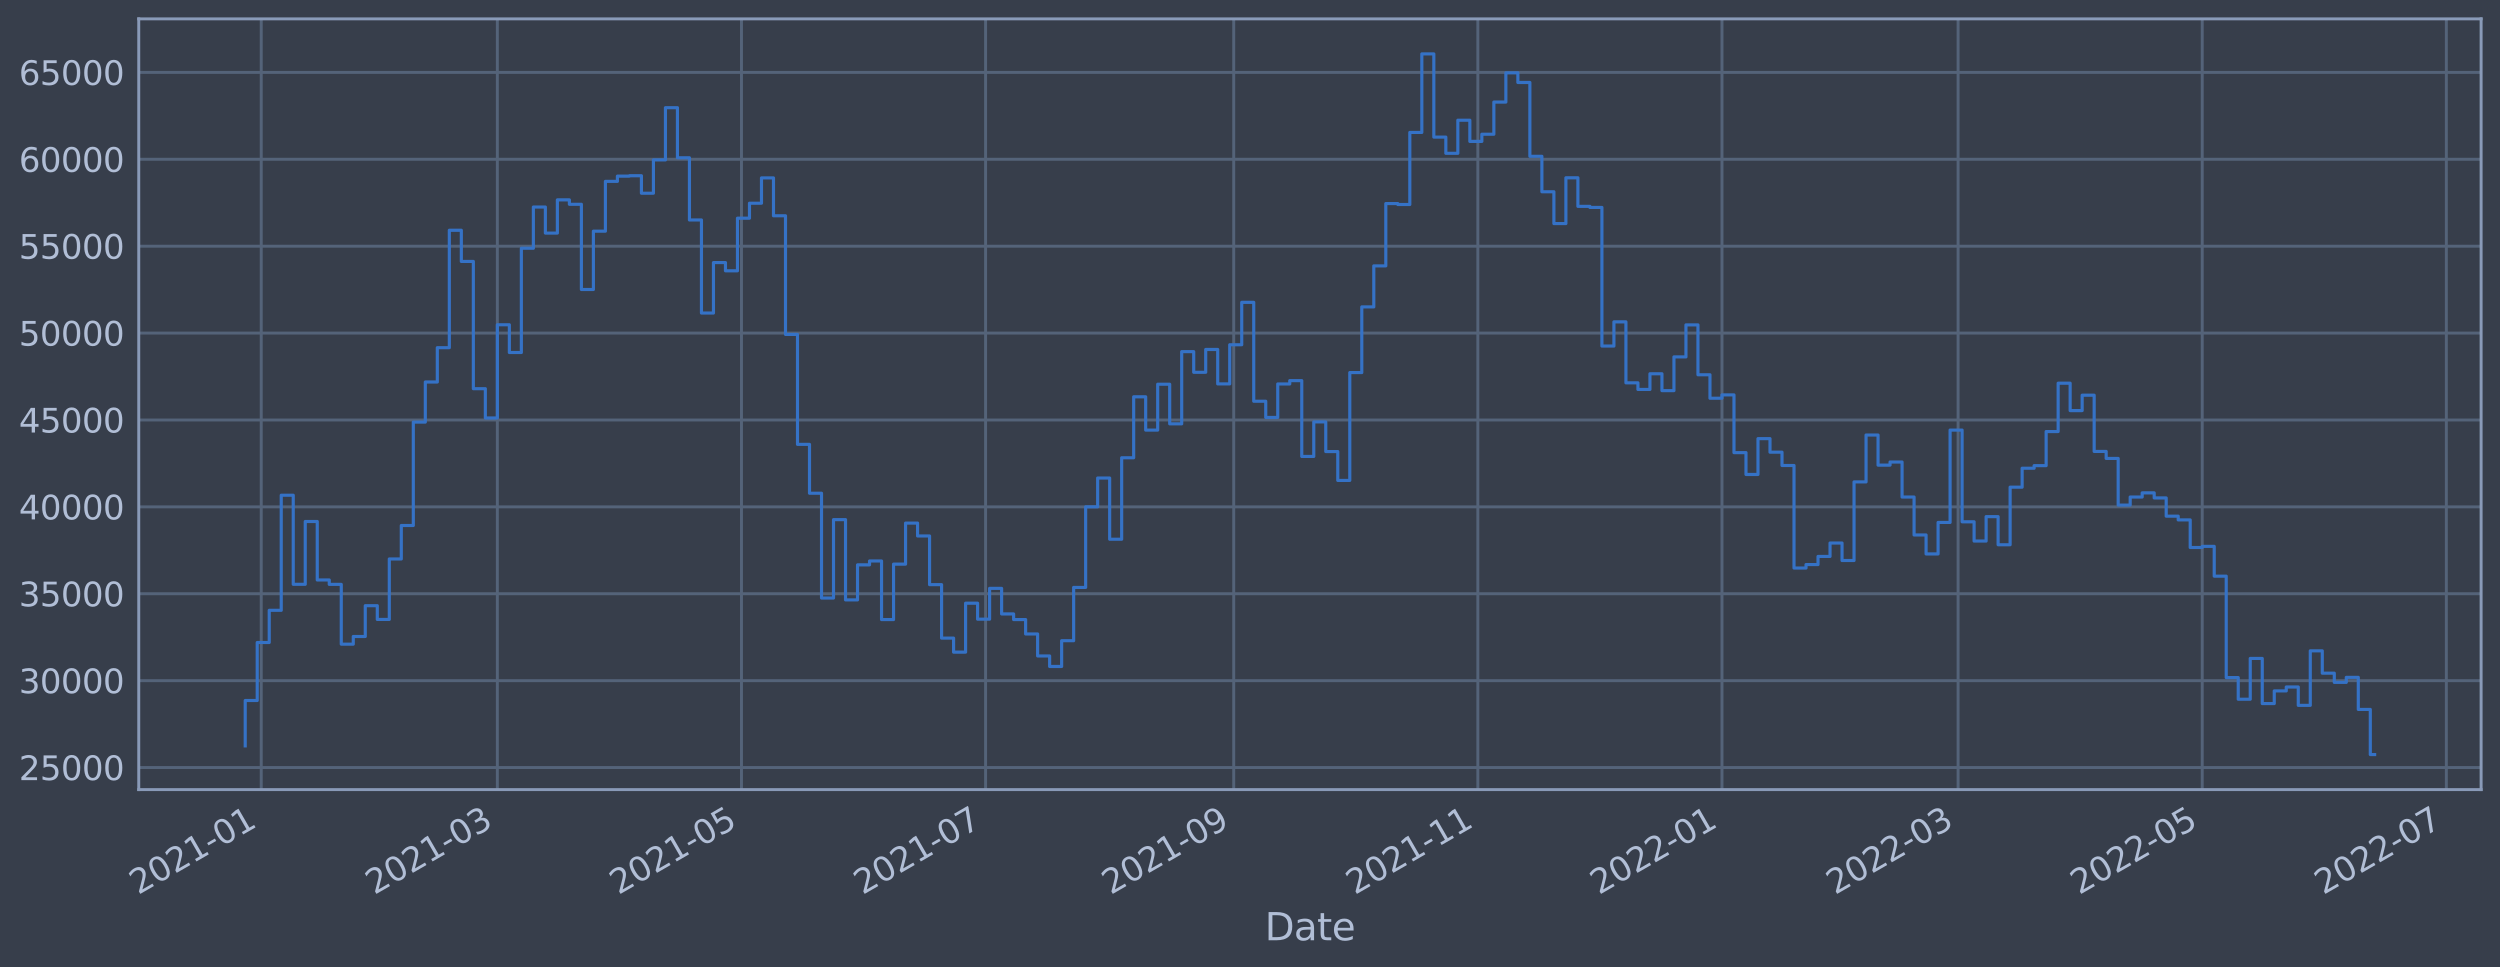 <?xml version="1.0" encoding="utf-8" standalone="no"?>
<!DOCTYPE svg PUBLIC "-//W3C//DTD SVG 1.1//EN"
  "http://www.w3.org/Graphics/SVG/1.1/DTD/svg11.dtd">
<svg xmlns:xlink="http://www.w3.org/1999/xlink" width="952.884pt" height="368.58pt" viewBox="0 0 952.884 368.58" xmlns="http://www.w3.org/2000/svg" version="1.1">
 <defs>
  <style type="text/css">*{stroke-linejoin: round; stroke-linecap: butt}</style>
 </defs>
 <g id="figure_1">
  <g id="patch_1">
   <path d="M 0 368.58 
L 952.884 368.58 
L 952.884 0 
L 0 0 
z
" style="fill: #373e4b"/>
  </g>
  <g id="axes_1">
   <g id="patch_2">
    <path d="M 52.884 300.96 
L 945.684 300.96 
L 945.684 7.2 
L 52.884 7.2 
z
" style="fill: #373e4b"/>
   </g>
   <g id="matplotlib.axis_1">
    <g id="xtick_1">
     <g id="line2d_1">
      <path d="M 99.567 300.96 
L 99.567 7.2 
" clip-path="url(#pf419f25934)" style="fill: none; stroke: #546379; stroke-width: 1.12; stroke-linecap: square"/>
     </g>
     <g id="line2d_2"/>
     <g id="text_1">
      <!-- 2021-01 -->
      <g style="fill: #b1bed6" transform="translate(52.664 341.175)rotate(-30)scale(0.126 -0.126)">
       <defs>
        <path id="DejaVuSans-32" d="M 1228 531 
L 3431 531 
L 3431 0 
L 469 0 
L 469 531 
Q 828 903 1448 1529 
Q 2069 2156 2228 2338 
Q 2531 2678 2651 2914 
Q 2772 3150 2772 3378 
Q 2772 3750 2511 3984 
Q 2250 4219 1831 4219 
Q 1534 4219 1204 4116 
Q 875 4013 500 3803 
L 500 4441 
Q 881 4594 1212 4672 
Q 1544 4750 1819 4750 
Q 2544 4750 2975 4387 
Q 3406 4025 3406 3419 
Q 3406 3131 3298 2873 
Q 3191 2616 2906 2266 
Q 2828 2175 2409 1742 
Q 1991 1309 1228 531 
z
" transform="scale(0.016)"/>
        <path id="DejaVuSans-30" d="M 2034 4250 
Q 1547 4250 1301 3770 
Q 1056 3291 1056 2328 
Q 1056 1369 1301 889 
Q 1547 409 2034 409 
Q 2525 409 2770 889 
Q 3016 1369 3016 2328 
Q 3016 3291 2770 3770 
Q 2525 4250 2034 4250 
z
M 2034 4750 
Q 2819 4750 3233 4129 
Q 3647 3509 3647 2328 
Q 3647 1150 3233 529 
Q 2819 -91 2034 -91 
Q 1250 -91 836 529 
Q 422 1150 422 2328 
Q 422 3509 836 4129 
Q 1250 4750 2034 4750 
z
" transform="scale(0.016)"/>
        <path id="DejaVuSans-31" d="M 794 531 
L 1825 531 
L 1825 4091 
L 703 3866 
L 703 4441 
L 1819 4666 
L 2450 4666 
L 2450 531 
L 3481 531 
L 3481 0 
L 794 0 
L 794 531 
z
" transform="scale(0.016)"/>
        <path id="DejaVuSans-2d" d="M 313 2009 
L 1997 2009 
L 1997 1497 
L 313 1497 
L 313 2009 
z
" transform="scale(0.016)"/>
       </defs>
       <use xlink:href="#DejaVuSans-32"/>
       <use xlink:href="#DejaVuSans-30" x="63.623"/>
       <use xlink:href="#DejaVuSans-32" x="127.246"/>
       <use xlink:href="#DejaVuSans-31" x="190.869"/>
       <use xlink:href="#DejaVuSans-2d" x="254.492"/>
       <use xlink:href="#DejaVuSans-30" x="290.576"/>
       <use xlink:href="#DejaVuSans-31" x="354.199"/>
      </g>
     </g>
    </g>
    <g id="xtick_2">
     <g id="line2d_3">
      <path d="M 189.565 300.96 
L 189.565 7.2 
" clip-path="url(#pf419f25934)" style="fill: none; stroke: #546379; stroke-width: 1.12; stroke-linecap: square"/>
     </g>
     <g id="line2d_4"/>
     <g id="text_2">
      <!-- 2021-03 -->
      <g style="fill: #b1bed6" transform="translate(142.662 341.175)rotate(-30)scale(0.126 -0.126)">
       <defs>
        <path id="DejaVuSans-33" d="M 2597 2516 
Q 3050 2419 3304 2112 
Q 3559 1806 3559 1356 
Q 3559 666 3084 287 
Q 2609 -91 1734 -91 
Q 1441 -91 1130 -33 
Q 819 25 488 141 
L 488 750 
Q 750 597 1062 519 
Q 1375 441 1716 441 
Q 2309 441 2620 675 
Q 2931 909 2931 1356 
Q 2931 1769 2642 2001 
Q 2353 2234 1838 2234 
L 1294 2234 
L 1294 2753 
L 1863 2753 
Q 2328 2753 2575 2939 
Q 2822 3125 2822 3475 
Q 2822 3834 2567 4026 
Q 2313 4219 1838 4219 
Q 1578 4219 1281 4162 
Q 984 4106 628 3988 
L 628 4550 
Q 988 4650 1302 4700 
Q 1616 4750 1894 4750 
Q 2613 4750 3031 4423 
Q 3450 4097 3450 3541 
Q 3450 3153 3228 2886 
Q 3006 2619 2597 2516 
z
" transform="scale(0.016)"/>
       </defs>
       <use xlink:href="#DejaVuSans-32"/>
       <use xlink:href="#DejaVuSans-30" x="63.623"/>
       <use xlink:href="#DejaVuSans-32" x="127.246"/>
       <use xlink:href="#DejaVuSans-31" x="190.869"/>
       <use xlink:href="#DejaVuSans-2d" x="254.492"/>
       <use xlink:href="#DejaVuSans-30" x="290.576"/>
       <use xlink:href="#DejaVuSans-33" x="354.199"/>
      </g>
     </g>
    </g>
    <g id="xtick_3">
     <g id="line2d_5">
      <path d="M 282.614 300.96 
L 282.614 7.2 
" clip-path="url(#pf419f25934)" style="fill: none; stroke: #546379; stroke-width: 1.12; stroke-linecap: square"/>
     </g>
     <g id="line2d_6"/>
     <g id="text_3">
      <!-- 2021-05 -->
      <g style="fill: #b1bed6" transform="translate(235.711 341.175)rotate(-30)scale(0.126 -0.126)">
       <defs>
        <path id="DejaVuSans-35" d="M 691 4666 
L 3169 4666 
L 3169 4134 
L 1269 4134 
L 1269 2991 
Q 1406 3038 1543 3061 
Q 1681 3084 1819 3084 
Q 2600 3084 3056 2656 
Q 3513 2228 3513 1497 
Q 3513 744 3044 326 
Q 2575 -91 1722 -91 
Q 1428 -91 1123 -41 
Q 819 9 494 109 
L 494 744 
Q 775 591 1075 516 
Q 1375 441 1709 441 
Q 2250 441 2565 725 
Q 2881 1009 2881 1497 
Q 2881 1984 2565 2268 
Q 2250 2553 1709 2553 
Q 1456 2553 1204 2497 
Q 953 2441 691 2322 
L 691 4666 
z
" transform="scale(0.016)"/>
       </defs>
       <use xlink:href="#DejaVuSans-32"/>
       <use xlink:href="#DejaVuSans-30" x="63.623"/>
       <use xlink:href="#DejaVuSans-32" x="127.246"/>
       <use xlink:href="#DejaVuSans-31" x="190.869"/>
       <use xlink:href="#DejaVuSans-2d" x="254.492"/>
       <use xlink:href="#DejaVuSans-30" x="290.576"/>
       <use xlink:href="#DejaVuSans-35" x="354.199"/>
      </g>
     </g>
    </g>
    <g id="xtick_4">
     <g id="line2d_7">
      <path d="M 375.663 300.96 
L 375.663 7.2 
" clip-path="url(#pf419f25934)" style="fill: none; stroke: #546379; stroke-width: 1.12; stroke-linecap: square"/>
     </g>
     <g id="line2d_8"/>
     <g id="text_4">
      <!-- 2021-07 -->
      <g style="fill: #b1bed6" transform="translate(328.76 341.175)rotate(-30)scale(0.126 -0.126)">
       <defs>
        <path id="DejaVuSans-37" d="M 525 4666 
L 3525 4666 
L 3525 4397 
L 1831 0 
L 1172 0 
L 2766 4134 
L 525 4134 
L 525 4666 
z
" transform="scale(0.016)"/>
       </defs>
       <use xlink:href="#DejaVuSans-32"/>
       <use xlink:href="#DejaVuSans-30" x="63.623"/>
       <use xlink:href="#DejaVuSans-32" x="127.246"/>
       <use xlink:href="#DejaVuSans-31" x="190.869"/>
       <use xlink:href="#DejaVuSans-2d" x="254.492"/>
       <use xlink:href="#DejaVuSans-30" x="290.576"/>
       <use xlink:href="#DejaVuSans-37" x="354.199"/>
      </g>
     </g>
    </g>
    <g id="xtick_5">
     <g id="line2d_9">
      <path d="M 470.238 300.96 
L 470.238 7.2 
" clip-path="url(#pf419f25934)" style="fill: none; stroke: #546379; stroke-width: 1.12; stroke-linecap: square"/>
     </g>
     <g id="line2d_10"/>
     <g id="text_5">
      <!-- 2021-09 -->
      <g style="fill: #b1bed6" transform="translate(423.334 341.175)rotate(-30)scale(0.126 -0.126)">
       <defs>
        <path id="DejaVuSans-39" d="M 703 97 
L 703 672 
Q 941 559 1184 500 
Q 1428 441 1663 441 
Q 2288 441 2617 861 
Q 2947 1281 2994 2138 
Q 2813 1869 2534 1725 
Q 2256 1581 1919 1581 
Q 1219 1581 811 2004 
Q 403 2428 403 3163 
Q 403 3881 828 4315 
Q 1253 4750 1959 4750 
Q 2769 4750 3195 4129 
Q 3622 3509 3622 2328 
Q 3622 1225 3098 567 
Q 2575 -91 1691 -91 
Q 1453 -91 1209 -44 
Q 966 3 703 97 
z
M 1959 2075 
Q 2384 2075 2632 2365 
Q 2881 2656 2881 3163 
Q 2881 3666 2632 3958 
Q 2384 4250 1959 4250 
Q 1534 4250 1286 3958 
Q 1038 3666 1038 3163 
Q 1038 2656 1286 2365 
Q 1534 2075 1959 2075 
z
" transform="scale(0.016)"/>
       </defs>
       <use xlink:href="#DejaVuSans-32"/>
       <use xlink:href="#DejaVuSans-30" x="63.623"/>
       <use xlink:href="#DejaVuSans-32" x="127.246"/>
       <use xlink:href="#DejaVuSans-31" x="190.869"/>
       <use xlink:href="#DejaVuSans-2d" x="254.492"/>
       <use xlink:href="#DejaVuSans-30" x="290.576"/>
       <use xlink:href="#DejaVuSans-39" x="354.199"/>
      </g>
     </g>
    </g>
    <g id="xtick_6">
     <g id="line2d_11">
      <path d="M 563.287 300.96 
L 563.287 7.2 
" clip-path="url(#pf419f25934)" style="fill: none; stroke: #546379; stroke-width: 1.12; stroke-linecap: square"/>
     </g>
     <g id="line2d_12"/>
     <g id="text_6">
      <!-- 2021-11 -->
      <g style="fill: #b1bed6" transform="translate(516.383 341.175)rotate(-30)scale(0.126 -0.126)">
       <use xlink:href="#DejaVuSans-32"/>
       <use xlink:href="#DejaVuSans-30" x="63.623"/>
       <use xlink:href="#DejaVuSans-32" x="127.246"/>
       <use xlink:href="#DejaVuSans-31" x="190.869"/>
       <use xlink:href="#DejaVuSans-2d" x="254.492"/>
       <use xlink:href="#DejaVuSans-31" x="290.576"/>
       <use xlink:href="#DejaVuSans-31" x="354.199"/>
      </g>
     </g>
    </g>
    <g id="xtick_7">
     <g id="line2d_13">
      <path d="M 656.336 300.96 
L 656.336 7.2 
" clip-path="url(#pf419f25934)" style="fill: none; stroke: #546379; stroke-width: 1.12; stroke-linecap: square"/>
     </g>
     <g id="line2d_14"/>
     <g id="text_7">
      <!-- 2022-01 -->
      <g style="fill: #b1bed6" transform="translate(609.432 341.175)rotate(-30)scale(0.126 -0.126)">
       <use xlink:href="#DejaVuSans-32"/>
       <use xlink:href="#DejaVuSans-30" x="63.623"/>
       <use xlink:href="#DejaVuSans-32" x="127.246"/>
       <use xlink:href="#DejaVuSans-32" x="190.869"/>
       <use xlink:href="#DejaVuSans-2d" x="254.492"/>
       <use xlink:href="#DejaVuSans-30" x="290.576"/>
       <use xlink:href="#DejaVuSans-31" x="354.199"/>
      </g>
     </g>
    </g>
    <g id="xtick_8">
     <g id="line2d_15">
      <path d="M 746.334 300.96 
L 746.334 7.2 
" clip-path="url(#pf419f25934)" style="fill: none; stroke: #546379; stroke-width: 1.12; stroke-linecap: square"/>
     </g>
     <g id="line2d_16"/>
     <g id="text_8">
      <!-- 2022-03 -->
      <g style="fill: #b1bed6" transform="translate(699.431 341.175)rotate(-30)scale(0.126 -0.126)">
       <use xlink:href="#DejaVuSans-32"/>
       <use xlink:href="#DejaVuSans-30" x="63.623"/>
       <use xlink:href="#DejaVuSans-32" x="127.246"/>
       <use xlink:href="#DejaVuSans-32" x="190.869"/>
       <use xlink:href="#DejaVuSans-2d" x="254.492"/>
       <use xlink:href="#DejaVuSans-30" x="290.576"/>
       <use xlink:href="#DejaVuSans-33" x="354.199"/>
      </g>
     </g>
    </g>
    <g id="xtick_9">
     <g id="line2d_17">
      <path d="M 839.383 300.96 
L 839.383 7.2 
" clip-path="url(#pf419f25934)" style="fill: none; stroke: #546379; stroke-width: 1.12; stroke-linecap: square"/>
     </g>
     <g id="line2d_18"/>
     <g id="text_9">
      <!-- 2022-05 -->
      <g style="fill: #b1bed6" transform="translate(792.48 341.175)rotate(-30)scale(0.126 -0.126)">
       <use xlink:href="#DejaVuSans-32"/>
       <use xlink:href="#DejaVuSans-30" x="63.623"/>
       <use xlink:href="#DejaVuSans-32" x="127.246"/>
       <use xlink:href="#DejaVuSans-32" x="190.869"/>
       <use xlink:href="#DejaVuSans-2d" x="254.492"/>
       <use xlink:href="#DejaVuSans-30" x="290.576"/>
       <use xlink:href="#DejaVuSans-35" x="354.199"/>
      </g>
     </g>
    </g>
    <g id="xtick_10">
     <g id="line2d_19">
      <path d="M 932.432 300.96 
L 932.432 7.2 
" clip-path="url(#pf419f25934)" style="fill: none; stroke: #546379; stroke-width: 1.12; stroke-linecap: square"/>
     </g>
     <g id="line2d_20"/>
     <g id="text_10">
      <!-- 2022-07 -->
      <g style="fill: #b1bed6" transform="translate(885.529 341.175)rotate(-30)scale(0.126 -0.126)">
       <use xlink:href="#DejaVuSans-32"/>
       <use xlink:href="#DejaVuSans-30" x="63.623"/>
       <use xlink:href="#DejaVuSans-32" x="127.246"/>
       <use xlink:href="#DejaVuSans-32" x="190.869"/>
       <use xlink:href="#DejaVuSans-2d" x="254.492"/>
       <use xlink:href="#DejaVuSans-30" x="290.576"/>
       <use xlink:href="#DejaVuSans-37" x="354.199"/>
      </g>
     </g>
    </g>
    <g id="text_11">
     <!-- Date -->
     <g style="fill: #b1bed6" transform="translate(482.075 358.386)scale(0.144 -0.144)">
      <defs>
       <path id="DejaVuSans-44" d="M 1259 4147 
L 1259 519 
L 2022 519 
Q 2988 519 3436 956 
Q 3884 1394 3884 2338 
Q 3884 3275 3436 3711 
Q 2988 4147 2022 4147 
L 1259 4147 
z
M 628 4666 
L 1925 4666 
Q 3281 4666 3915 4102 
Q 4550 3538 4550 2338 
Q 4550 1131 3912 565 
Q 3275 0 1925 0 
L 628 0 
L 628 4666 
z
" transform="scale(0.016)"/>
       <path id="DejaVuSans-61" d="M 2194 1759 
Q 1497 1759 1228 1600 
Q 959 1441 959 1056 
Q 959 750 1161 570 
Q 1363 391 1709 391 
Q 2188 391 2477 730 
Q 2766 1069 2766 1631 
L 2766 1759 
L 2194 1759 
z
M 3341 1997 
L 3341 0 
L 2766 0 
L 2766 531 
Q 2569 213 2275 61 
Q 1981 -91 1556 -91 
Q 1019 -91 701 211 
Q 384 513 384 1019 
Q 384 1609 779 1909 
Q 1175 2209 1959 2209 
L 2766 2209 
L 2766 2266 
Q 2766 2663 2505 2880 
Q 2244 3097 1772 3097 
Q 1472 3097 1187 3025 
Q 903 2953 641 2809 
L 641 3341 
Q 956 3463 1253 3523 
Q 1550 3584 1831 3584 
Q 2591 3584 2966 3190 
Q 3341 2797 3341 1997 
z
" transform="scale(0.016)"/>
       <path id="DejaVuSans-74" d="M 1172 4494 
L 1172 3500 
L 2356 3500 
L 2356 3053 
L 1172 3053 
L 1172 1153 
Q 1172 725 1289 603 
Q 1406 481 1766 481 
L 2356 481 
L 2356 0 
L 1766 0 
Q 1100 0 847 248 
Q 594 497 594 1153 
L 594 3053 
L 172 3053 
L 172 3500 
L 594 3500 
L 594 4494 
L 1172 4494 
z
" transform="scale(0.016)"/>
       <path id="DejaVuSans-65" d="M 3597 1894 
L 3597 1613 
L 953 1613 
Q 991 1019 1311 708 
Q 1631 397 2203 397 
Q 2534 397 2845 478 
Q 3156 559 3463 722 
L 3463 178 
Q 3153 47 2828 -22 
Q 2503 -91 2169 -91 
Q 1331 -91 842 396 
Q 353 884 353 1716 
Q 353 2575 817 3079 
Q 1281 3584 2069 3584 
Q 2775 3584 3186 3129 
Q 3597 2675 3597 1894 
z
M 3022 2063 
Q 3016 2534 2758 2815 
Q 2500 3097 2075 3097 
Q 1594 3097 1305 2825 
Q 1016 2553 972 2059 
L 3022 2063 
z
" transform="scale(0.016)"/>
      </defs>
      <use xlink:href="#DejaVuSans-44"/>
      <use xlink:href="#DejaVuSans-61" x="77.002"/>
      <use xlink:href="#DejaVuSans-74" x="138.281"/>
      <use xlink:href="#DejaVuSans-65" x="177.49"/>
     </g>
    </g>
   </g>
   <g id="matplotlib.axis_2">
    <g id="ytick_1">
     <g id="line2d_21">
      <path d="M 52.884 292.552 
L 945.684 292.552 
" clip-path="url(#pf419f25934)" style="fill: none; stroke: #546379; stroke-width: 1.12; stroke-linecap: square"/>
     </g>
     <g id="line2d_22"/>
     <g id="text_12">
      <!-- 25000 -->
      <g style="fill: #b1bed6" transform="translate(7.2 297.339)scale(0.126 -0.126)">
       <use xlink:href="#DejaVuSans-32"/>
       <use xlink:href="#DejaVuSans-35" x="63.623"/>
       <use xlink:href="#DejaVuSans-30" x="127.246"/>
       <use xlink:href="#DejaVuSans-30" x="190.869"/>
       <use xlink:href="#DejaVuSans-30" x="254.492"/>
      </g>
     </g>
    </g>
    <g id="ytick_2">
     <g id="line2d_23">
      <path d="M 52.884 259.433 
L 945.684 259.433 
" clip-path="url(#pf419f25934)" style="fill: none; stroke: #546379; stroke-width: 1.12; stroke-linecap: square"/>
     </g>
     <g id="line2d_24"/>
     <g id="text_13">
      <!-- 30000 -->
      <g style="fill: #b1bed6" transform="translate(7.2 264.22)scale(0.126 -0.126)">
       <use xlink:href="#DejaVuSans-33"/>
       <use xlink:href="#DejaVuSans-30" x="63.623"/>
       <use xlink:href="#DejaVuSans-30" x="127.246"/>
       <use xlink:href="#DejaVuSans-30" x="190.869"/>
       <use xlink:href="#DejaVuSans-30" x="254.492"/>
      </g>
     </g>
    </g>
    <g id="ytick_3">
     <g id="line2d_25">
      <path d="M 52.884 226.314 
L 945.684 226.314 
" clip-path="url(#pf419f25934)" style="fill: none; stroke: #546379; stroke-width: 1.12; stroke-linecap: square"/>
     </g>
     <g id="line2d_26"/>
     <g id="text_14">
      <!-- 35000 -->
      <g style="fill: #b1bed6" transform="translate(7.2 231.101)scale(0.126 -0.126)">
       <use xlink:href="#DejaVuSans-33"/>
       <use xlink:href="#DejaVuSans-35" x="63.623"/>
       <use xlink:href="#DejaVuSans-30" x="127.246"/>
       <use xlink:href="#DejaVuSans-30" x="190.869"/>
       <use xlink:href="#DejaVuSans-30" x="254.492"/>
      </g>
     </g>
    </g>
    <g id="ytick_4">
     <g id="line2d_27">
      <path d="M 52.884 193.194 
L 945.684 193.194 
" clip-path="url(#pf419f25934)" style="fill: none; stroke: #546379; stroke-width: 1.12; stroke-linecap: square"/>
     </g>
     <g id="line2d_28"/>
     <g id="text_15">
      <!-- 40000 -->
      <g style="fill: #b1bed6" transform="translate(7.2 197.981)scale(0.126 -0.126)">
       <defs>
        <path id="DejaVuSans-34" d="M 2419 4116 
L 825 1625 
L 2419 1625 
L 2419 4116 
z
M 2253 4666 
L 3047 4666 
L 3047 1625 
L 3713 1625 
L 3713 1100 
L 3047 1100 
L 3047 0 
L 2419 0 
L 2419 1100 
L 313 1100 
L 313 1709 
L 2253 4666 
z
" transform="scale(0.016)"/>
       </defs>
       <use xlink:href="#DejaVuSans-34"/>
       <use xlink:href="#DejaVuSans-30" x="63.623"/>
       <use xlink:href="#DejaVuSans-30" x="127.246"/>
       <use xlink:href="#DejaVuSans-30" x="190.869"/>
       <use xlink:href="#DejaVuSans-30" x="254.492"/>
      </g>
     </g>
    </g>
    <g id="ytick_5">
     <g id="line2d_29">
      <path d="M 52.884 160.075 
L 945.684 160.075 
" clip-path="url(#pf419f25934)" style="fill: none; stroke: #546379; stroke-width: 1.12; stroke-linecap: square"/>
     </g>
     <g id="line2d_30"/>
     <g id="text_16">
      <!-- 45000 -->
      <g style="fill: #b1bed6" transform="translate(7.2 164.862)scale(0.126 -0.126)">
       <use xlink:href="#DejaVuSans-34"/>
       <use xlink:href="#DejaVuSans-35" x="63.623"/>
       <use xlink:href="#DejaVuSans-30" x="127.246"/>
       <use xlink:href="#DejaVuSans-30" x="190.869"/>
       <use xlink:href="#DejaVuSans-30" x="254.492"/>
      </g>
     </g>
    </g>
    <g id="ytick_6">
     <g id="line2d_31">
      <path d="M 52.884 126.956 
L 945.684 126.956 
" clip-path="url(#pf419f25934)" style="fill: none; stroke: #546379; stroke-width: 1.12; stroke-linecap: square"/>
     </g>
     <g id="line2d_32"/>
     <g id="text_17">
      <!-- 50000 -->
      <g style="fill: #b1bed6" transform="translate(7.2 131.743)scale(0.126 -0.126)">
       <use xlink:href="#DejaVuSans-35"/>
       <use xlink:href="#DejaVuSans-30" x="63.623"/>
       <use xlink:href="#DejaVuSans-30" x="127.246"/>
       <use xlink:href="#DejaVuSans-30" x="190.869"/>
       <use xlink:href="#DejaVuSans-30" x="254.492"/>
      </g>
     </g>
    </g>
    <g id="ytick_7">
     <g id="line2d_33">
      <path d="M 52.884 93.836 
L 945.684 93.836 
" clip-path="url(#pf419f25934)" style="fill: none; stroke: #546379; stroke-width: 1.12; stroke-linecap: square"/>
     </g>
     <g id="line2d_34"/>
     <g id="text_18">
      <!-- 55000 -->
      <g style="fill: #b1bed6" transform="translate(7.2 98.623)scale(0.126 -0.126)">
       <use xlink:href="#DejaVuSans-35"/>
       <use xlink:href="#DejaVuSans-35" x="63.623"/>
       <use xlink:href="#DejaVuSans-30" x="127.246"/>
       <use xlink:href="#DejaVuSans-30" x="190.869"/>
       <use xlink:href="#DejaVuSans-30" x="254.492"/>
      </g>
     </g>
    </g>
    <g id="ytick_8">
     <g id="line2d_35">
      <path d="M 52.884 60.717 
L 945.684 60.717 
" clip-path="url(#pf419f25934)" style="fill: none; stroke: #546379; stroke-width: 1.12; stroke-linecap: square"/>
     </g>
     <g id="line2d_36"/>
     <g id="text_19">
      <!-- 60000 -->
      <g style="fill: #b1bed6" transform="translate(7.2 65.504)scale(0.126 -0.126)">
       <defs>
        <path id="DejaVuSans-36" d="M 2113 2584 
Q 1688 2584 1439 2293 
Q 1191 2003 1191 1497 
Q 1191 994 1439 701 
Q 1688 409 2113 409 
Q 2538 409 2786 701 
Q 3034 994 3034 1497 
Q 3034 2003 2786 2293 
Q 2538 2584 2113 2584 
z
M 3366 4563 
L 3366 3988 
Q 3128 4100 2886 4159 
Q 2644 4219 2406 4219 
Q 1781 4219 1451 3797 
Q 1122 3375 1075 2522 
Q 1259 2794 1537 2939 
Q 1816 3084 2150 3084 
Q 2853 3084 3261 2657 
Q 3669 2231 3669 1497 
Q 3669 778 3244 343 
Q 2819 -91 2113 -91 
Q 1303 -91 875 529 
Q 447 1150 447 2328 
Q 447 3434 972 4092 
Q 1497 4750 2381 4750 
Q 2619 4750 2861 4703 
Q 3103 4656 3366 4563 
z
" transform="scale(0.016)"/>
       </defs>
       <use xlink:href="#DejaVuSans-36"/>
       <use xlink:href="#DejaVuSans-30" x="63.623"/>
       <use xlink:href="#DejaVuSans-30" x="127.246"/>
       <use xlink:href="#DejaVuSans-30" x="190.869"/>
       <use xlink:href="#DejaVuSans-30" x="254.492"/>
      </g>
     </g>
    </g>
    <g id="ytick_9">
     <g id="line2d_37">
      <path d="M 52.884 27.598 
L 945.684 27.598 
" clip-path="url(#pf419f25934)" style="fill: none; stroke: #546379; stroke-width: 1.12; stroke-linecap: square"/>
     </g>
     <g id="line2d_38"/>
     <g id="text_20">
      <!-- 65000 -->
      <g style="fill: #b1bed6" transform="translate(7.2 32.385)scale(0.126 -0.126)">
       <use xlink:href="#DejaVuSans-36"/>
       <use xlink:href="#DejaVuSans-35" x="63.623"/>
       <use xlink:href="#DejaVuSans-30" x="127.246"/>
       <use xlink:href="#DejaVuSans-30" x="190.869"/>
       <use xlink:href="#DejaVuSans-30" x="254.492"/>
      </g>
     </g>
    </g>
   </g>
   <g id="line2d_39">
    <path d="M 93.466 284.295 
L 93.466 267.007 
L 98.042 267.007 
L 98.042 244.891 
L 102.618 244.891 
L 102.618 232.628 
L 107.194 232.628 
L 107.194 188.755 
L 111.77 188.755 
L 111.77 222.704 
L 116.346 222.704 
L 116.346 198.768 
L 120.923 198.768 
L 120.923 221.061 
L 125.499 221.061 
L 125.499 222.743 
L 130.075 222.743 
L 130.075 245.525 
L 134.651 245.525 
L 134.651 242.596 
L 139.227 242.596 
L 139.227 230.856 
L 143.804 230.856 
L 143.804 236.098 
L 148.38 236.098 
L 148.38 213.052 
L 152.956 213.052 
L 152.956 200.294 
L 157.532 200.294 
L 157.532 160.882 
L 162.108 160.882 
L 162.108 145.601 
L 166.684 145.601 
L 166.684 132.519 
L 171.261 132.519 
L 171.261 87.765 
L 175.837 87.765 
L 175.837 99.643 
L 180.413 99.643 
L 180.413 148.149 
L 184.989 148.149 
L 184.989 159.32 
L 189.565 159.32 
L 189.565 123.791 
L 194.142 123.791 
L 194.142 134.364 
L 198.718 134.364 
L 198.718 94.621 
L 203.294 94.621 
L 203.294 78.911 
L 207.87 78.911 
L 207.87 88.837 
L 212.446 88.837 
L 212.446 76.178 
L 217.022 76.178 
L 217.022 77.865 
L 221.599 77.865 
L 221.599 110.341 
L 226.175 110.341 
L 226.175 88.114 
L 230.751 88.114 
L 230.751 69.128 
L 235.327 69.128 
L 235.327 67.133 
L 239.903 67.133 
L 239.903 66.982 
L 244.48 66.982 
L 244.48 73.643 
L 249.056 73.643 
L 249.056 60.95 
L 253.632 60.95 
L 253.632 41.05 
L 258.208 41.05 
L 258.208 60.14 
L 262.784 60.14 
L 262.784 83.848 
L 267.36 83.848 
L 267.36 119.317 
L 271.937 119.317 
L 271.937 100.085 
L 276.513 100.085 
L 276.513 103.215 
L 281.089 103.215 
L 281.089 83.169 
L 285.665 83.169 
L 285.665 77.454 
L 290.241 77.454 
L 290.241 67.812 
L 294.817 67.812 
L 294.817 82.245 
L 299.394 82.245 
L 299.394 127.469 
L 303.97 127.469 
L 303.97 169.373 
L 308.546 169.373 
L 308.546 187.999 
L 313.122 187.999 
L 313.122 227.939 
L 317.698 227.939 
L 317.698 198.056 
L 322.275 198.056 
L 322.275 228.647 
L 326.851 228.647 
L 326.851 215.3 
L 331.427 215.3 
L 331.427 213.824 
L 336.003 213.824 
L 336.003 236.151 
L 340.579 236.151 
L 340.579 215.023 
L 345.155 215.023 
L 345.155 199.376 
L 349.732 199.376 
L 349.732 204.29 
L 354.308 204.29 
L 354.308 222.842 
L 358.884 222.842 
L 358.884 243.22 
L 363.46 243.22 
L 363.46 248.566 
L 368.036 248.566 
L 368.036 229.913 
L 372.613 229.913 
L 372.613 236.005 
L 377.189 236.005 
L 377.189 224.265 
L 381.765 224.265 
L 381.765 234.004 
L 386.341 234.004 
L 386.341 236.146 
L 390.917 236.146 
L 390.917 241.638 
L 395.493 241.638 
L 395.493 250.019 
L 400.07 250.019 
L 400.07 254.028 
L 404.646 254.028 
L 404.646 244.212 
L 409.222 244.212 
L 409.222 223.895 
L 413.798 223.895 
L 413.798 193.178 
L 418.374 193.178 
L 418.374 182.205 
L 422.951 182.205 
L 422.951 205.528 
L 427.527 205.528 
L 427.527 174.476 
L 432.103 174.476 
L 432.103 151.242 
L 436.679 151.242 
L 436.679 163.931 
L 441.255 163.931 
L 441.255 146.454 
L 445.831 146.454 
L 445.831 161.546 
L 450.408 161.546 
L 450.408 134.03 
L 454.984 134.03 
L 454.984 141.895 
L 459.56 141.895 
L 459.56 133.203 
L 464.136 133.203 
L 464.136 146.332 
L 468.712 146.332 
L 468.712 131.4 
L 473.289 131.4 
L 473.289 115.238 
L 477.865 115.238 
L 477.865 152.932 
L 482.441 152.932 
L 482.441 159.116 
L 487.017 159.116 
L 487.017 146.349 
L 491.593 146.349 
L 491.593 145.081 
L 496.169 145.081 
L 496.169 173.975 
L 500.746 173.975 
L 500.746 160.81 
L 505.322 160.81 
L 505.322 172.113 
L 509.898 172.113 
L 509.898 183.11 
L 514.474 183.11 
L 514.474 142.011 
L 519.05 142.011 
L 519.05 116.981 
L 523.626 116.981 
L 523.626 101.339 
L 528.203 101.339 
L 528.203 77.594 
L 532.779 77.594 
L 532.779 77.954 
L 537.355 77.954 
L 537.355 50.475 
L 541.931 50.475 
L 541.931 20.553 
L 546.507 20.553 
L 546.507 52.256 
L 551.084 52.256 
L 551.084 58.431 
L 555.66 58.431 
L 555.66 45.819 
L 560.236 45.819 
L 560.236 53.898 
L 564.812 53.898 
L 564.812 51.166 
L 569.388 51.166 
L 569.388 38.903 
L 573.964 38.903 
L 573.964 27.752 
L 578.541 27.752 
L 578.541 31.433 
L 583.117 31.433 
L 583.117 59.576 
L 587.693 59.576 
L 587.693 73.084 
L 592.269 73.084 
L 592.269 85.215 
L 596.845 85.215 
L 596.845 67.768 
L 601.422 67.768 
L 601.422 78.653 
L 605.998 78.653 
L 605.998 79.067 
L 610.574 79.067 
L 610.574 131.898 
L 615.15 131.898 
L 615.15 122.68 
L 619.726 122.68 
L 619.726 145.917 
L 624.302 145.917 
L 624.302 148.436 
L 628.879 148.436 
L 628.879 142.466 
L 633.455 142.466 
L 633.455 148.885 
L 638.031 148.885 
L 638.031 136.041 
L 642.607 136.041 
L 642.607 123.836 
L 647.183 123.836 
L 647.183 142.845 
L 651.76 142.845 
L 651.76 151.798 
L 656.336 151.798 
L 656.336 150.523 
L 660.912 150.523 
L 660.912 172.524 
L 665.488 172.524 
L 665.488 180.844 
L 670.064 180.844 
L 670.064 167.189 
L 674.64 167.189 
L 674.64 172.352 
L 679.217 172.352 
L 679.217 177.42 
L 683.793 177.42 
L 683.793 216.505 
L 688.369 216.505 
L 688.369 215.193 
L 692.945 215.193 
L 692.945 212.093 
L 697.521 212.093 
L 697.521 206.981 
L 702.098 206.981 
L 702.098 213.644 
L 706.674 213.644 
L 706.674 183.686 
L 711.25 183.686 
L 711.25 165.816 
L 715.826 165.816 
L 715.826 177.289 
L 720.402 177.289 
L 720.402 176.098 
L 724.978 176.098 
L 724.978 189.447 
L 729.555 189.447 
L 729.555 203.91 
L 734.131 203.91 
L 734.131 211.135 
L 738.707 211.135 
L 738.707 199.13 
L 743.283 199.13 
L 743.283 163.925 
L 747.859 163.925 
L 747.859 198.883 
L 752.435 198.883 
L 752.435 206.227 
L 757.012 206.227 
L 757.012 196.918 
L 761.588 196.918 
L 761.588 207.632 
L 766.164 207.632 
L 766.164 185.689 
L 770.74 185.689 
L 770.74 178.474 
L 775.316 178.474 
L 775.316 177.478 
L 779.893 177.478 
L 779.893 164.484 
L 784.469 164.484 
L 784.469 146.059 
L 789.045 146.059 
L 789.045 156.503 
L 793.621 156.503 
L 793.621 150.632 
L 798.197 150.632 
L 798.197 172.063 
L 802.773 172.063 
L 802.773 174.729 
L 807.35 174.729 
L 807.35 192.517 
L 811.926 192.517 
L 811.926 189.444 
L 816.502 189.444 
L 816.502 187.857 
L 821.078 187.857 
L 821.078 189.79 
L 825.654 189.79 
L 825.654 196.734 
L 830.231 196.734 
L 830.231 198.167 
L 834.807 198.167 
L 834.807 208.686 
L 839.383 208.686 
L 839.383 208.249 
L 843.959 208.249 
L 843.959 219.603 
L 848.535 219.603 
L 848.535 258.269 
L 853.111 258.269 
L 853.111 266.513 
L 857.688 266.513 
L 857.688 250.971 
L 862.264 250.971 
L 862.264 268.17 
L 866.84 268.17 
L 866.84 263.342 
L 871.416 263.342 
L 871.416 261.853 
L 875.992 261.853 
L 875.992 268.846 
L 880.569 268.846 
L 880.569 248.069 
L 885.145 248.069 
L 885.145 256.585 
L 889.721 256.585 
L 889.721 260.086 
L 894.297 260.086 
L 894.297 258.179 
L 898.873 258.179 
L 898.873 270.399 
L 903.449 270.399 
L 903.449 287.607 
L 905.102 287.607 
L 905.102 287.607 
" clip-path="url(#pf419f25934)" style="fill: none; stroke: #3572c6; stroke-width: 1.2; stroke-linecap: square"/>
   </g>
   <g id="patch_3">
    <path d="M 52.884 300.96 
L 52.884 7.2 
" style="fill: none; stroke: #899ab8; stroke-width: 1.12; stroke-linejoin: miter; stroke-linecap: square"/>
   </g>
   <g id="patch_4">
    <path d="M 945.684 300.96 
L 945.684 7.2 
" style="fill: none; stroke: #899ab8; stroke-width: 1.12; stroke-linejoin: miter; stroke-linecap: square"/>
   </g>
   <g id="patch_5">
    <path d="M 52.884 300.96 
L 945.684 300.96 
" style="fill: none; stroke: #899ab8; stroke-width: 1.12; stroke-linejoin: miter; stroke-linecap: square"/>
   </g>
   <g id="patch_6">
    <path d="M 52.884 7.2 
L 945.684 7.2 
" style="fill: none; stroke: #899ab8; stroke-width: 1.12; stroke-linejoin: miter; stroke-linecap: square"/>
   </g>
  </g>
 </g>
 <defs>
  <clipPath id="pf419f25934">
   <rect x="52.884" y="7.2" width="892.8" height="293.76"/>
  </clipPath>
 </defs>
</svg>
